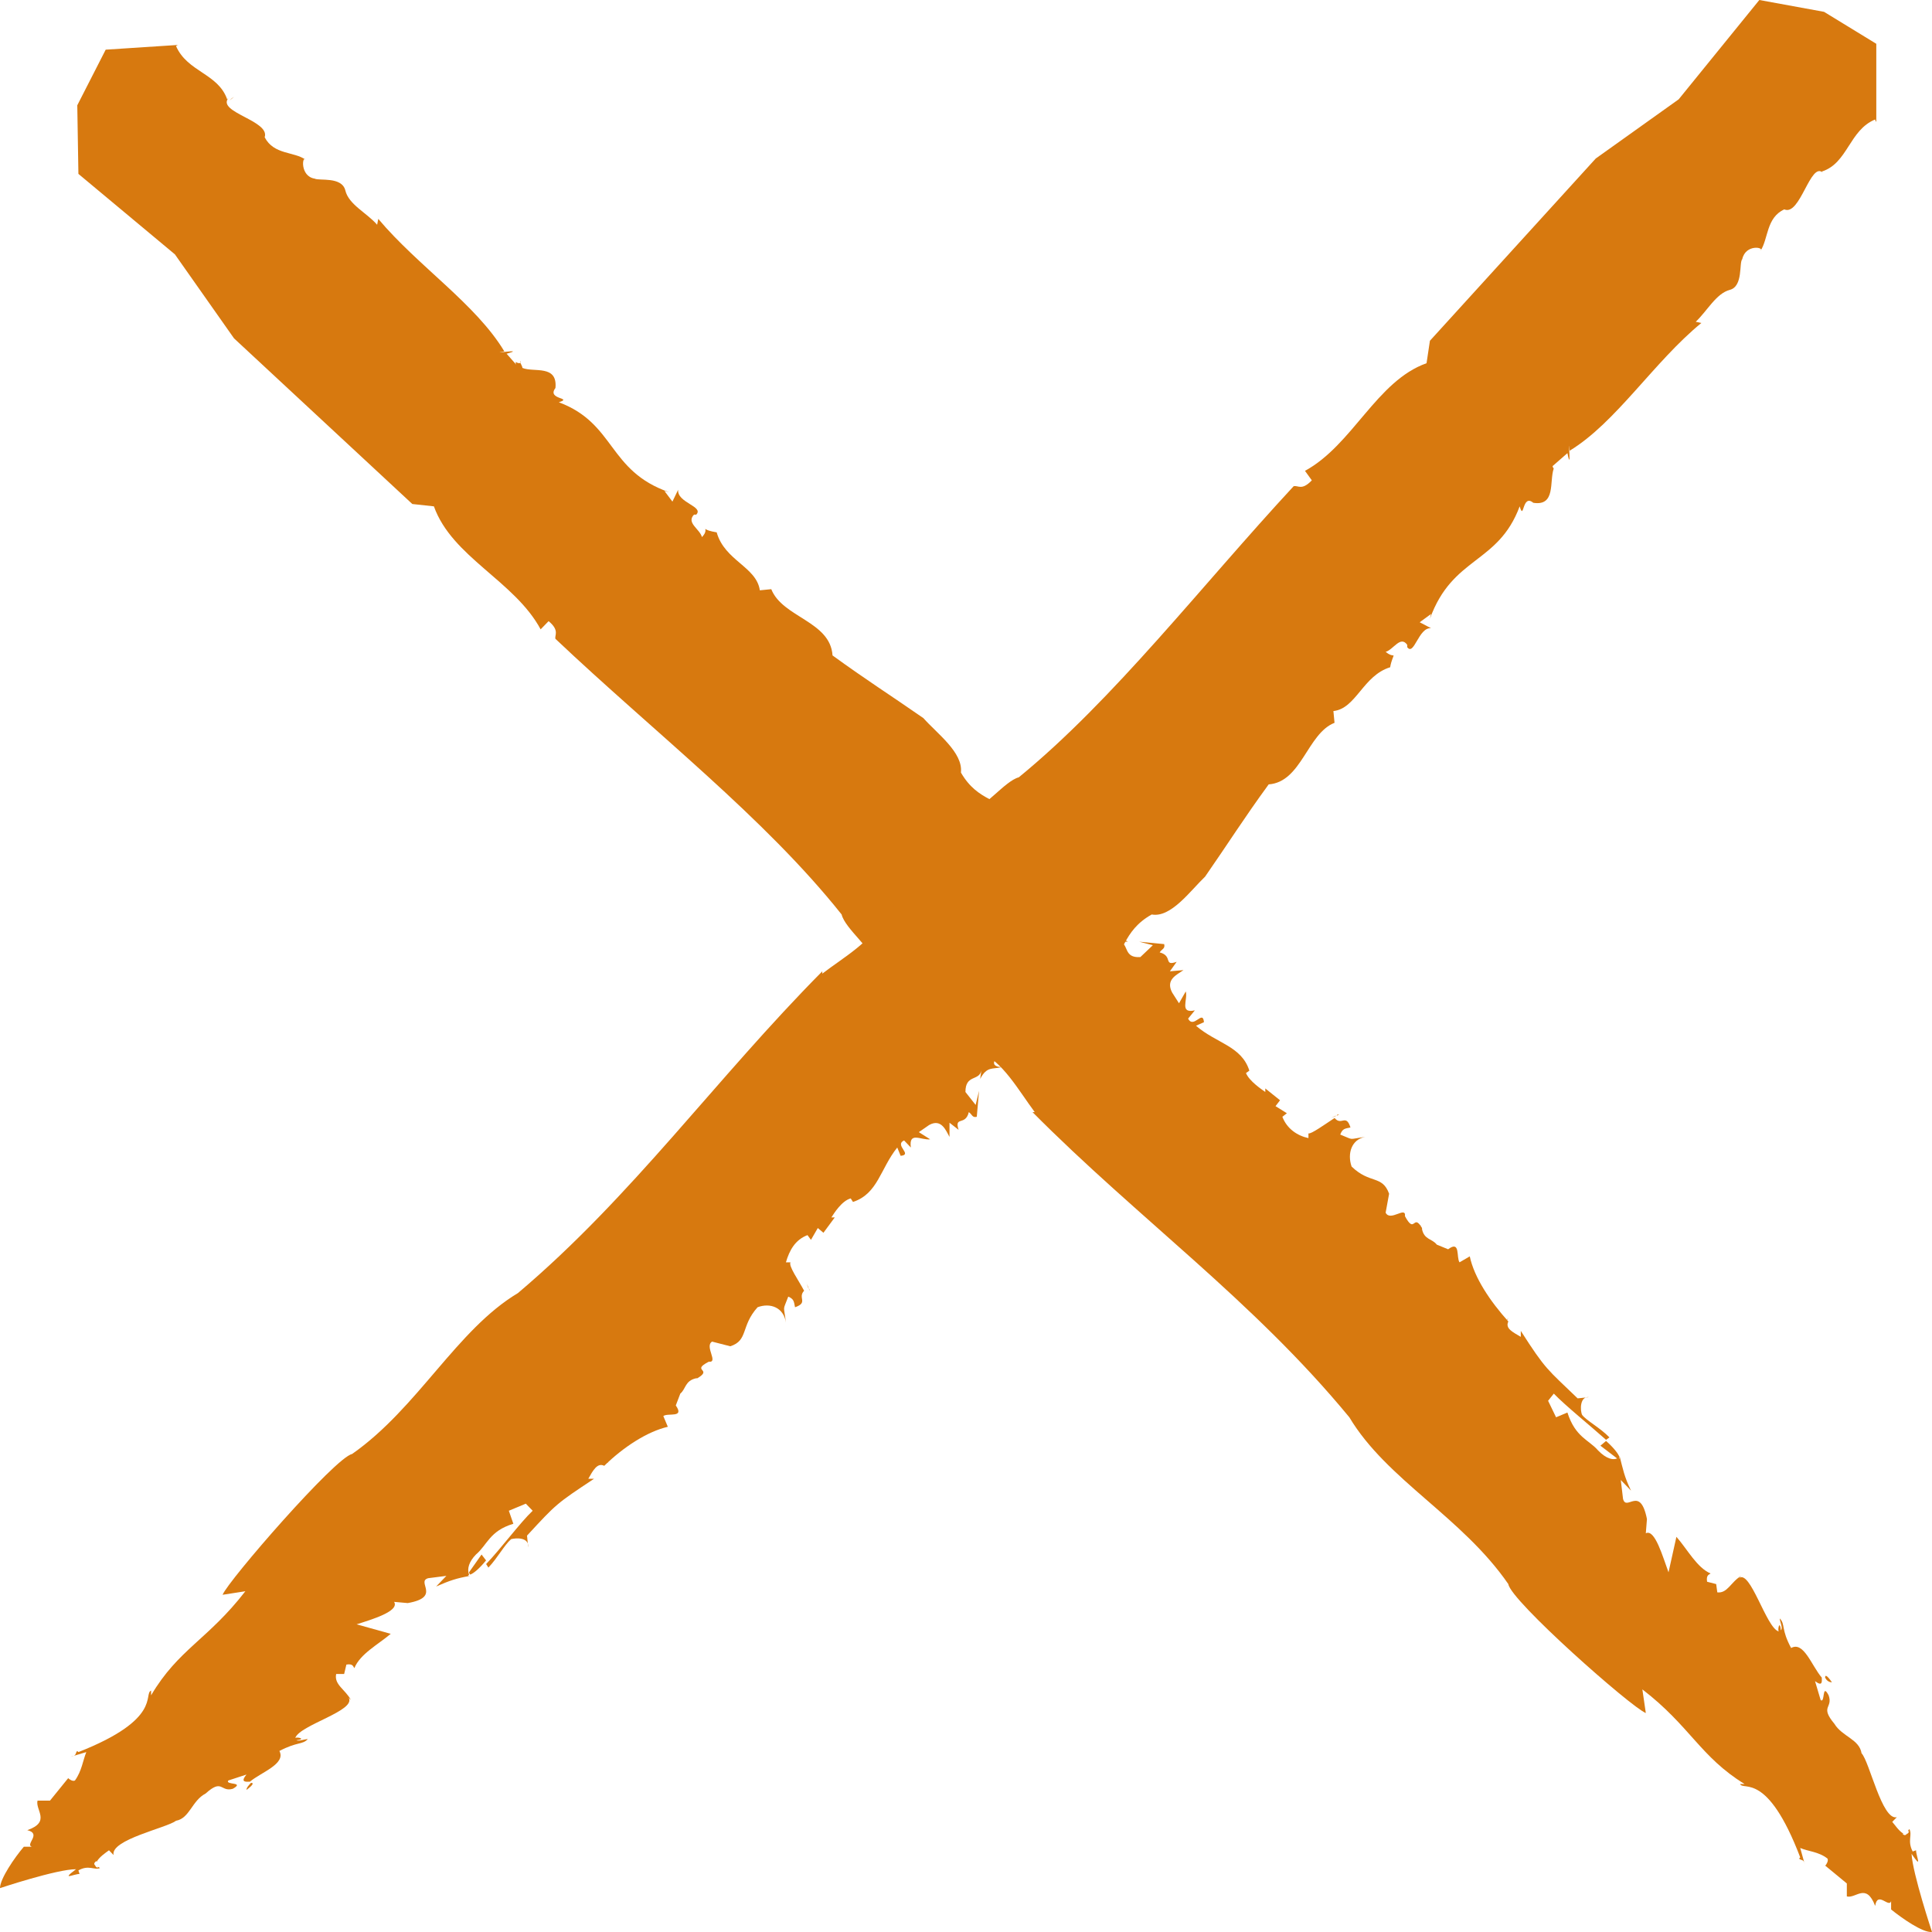 <svg width="24" height="24" viewBox="0 0 24 24" fill="none" xmlns="http://www.w3.org/2000/svg">
<path d="M16.535 13.888C16.563 13.873 16.591 13.859 16.605 13.859L16.535 13.888Z" fill="#D7790F"/>
<path d="M17.637 15.225C17.651 15.225 17.665 15.211 17.637 15.225V15.225Z" fill="#D7790F"/>
<path d="M13.518 11.316C13.504 11.302 13.504 11.302 13.489 11.302C13.504 11.316 13.518 11.316 13.518 11.316Z" fill="#D7790F"/>
<path d="M6.463 4.482C6.477 4.526 6.434 4.512 6.406 4.497C6.406 4.556 6.434 4.585 6.477 4.6C6.519 4.57 6.449 4.512 6.463 4.482Z" fill="#D7790F"/>
<path d="M12.177 13.065C12.162 13.065 12.162 13.05 12.148 13.05C12.162 13.065 12.177 13.065 12.177 13.065Z" fill="#D7790F"/>
<path d="M2.85 1.249L2.906 1.205C2.878 1.22 2.864 1.235 2.85 1.249Z" fill="#D7790F"/>
<path d="M16.607 13.859L16.635 13.844C16.621 13.844 16.607 13.844 16.607 13.859Z" fill="#D7790F"/>
<path d="M18.738 16.372C18.724 16.387 18.709 16.401 18.709 16.416L18.738 16.372Z" fill="#D7790F"/>
<path d="M20.092 18.12C20.092 18.12 20.106 18.12 20.12 18.106C20.106 18.062 20.05 17.988 19.951 17.9L19.881 17.959L20.092 18.12Z" fill="#D7790F"/>
<path d="M20.445 21.28L20.402 20.986C20.995 21.442 21.122 21.824 21.672 22.162H21.616C21.658 22.25 21.954 22 22.363 23.073L22.349 23.088C22.377 23.117 22.406 23.088 22.42 23.162L22.363 22.956C22.462 23 22.589 23 22.702 23.088C22.716 23.117 22.688 23.162 22.674 23.176L22.942 23.397V23.558C23.055 23.588 23.182 23.382 23.294 23.676C23.323 23.485 23.464 23.705 23.492 23.617C23.492 23.646 23.492 23.691 23.492 23.72C23.619 23.823 23.887 24.014 24 23.999C24 23.999 23.76 23.279 23.746 23.029C23.887 23.235 23.802 23.059 23.802 22.985L23.76 23C23.69 22.867 23.76 22.794 23.718 22.721C23.718 22.721 23.704 22.735 23.704 22.75H23.718C23.704 22.765 23.704 22.779 23.69 22.779C23.675 22.794 23.661 22.809 23.633 22.779H23.647C23.591 22.75 23.534 22.662 23.506 22.632L23.563 22.574C23.379 22.618 23.224 21.883 23.125 21.78C23.097 21.604 22.885 21.574 22.787 21.413C22.603 21.192 22.773 21.222 22.716 21.06C22.631 20.898 22.674 21.163 22.617 21.119L22.547 20.884C22.645 20.957 22.631 20.884 22.631 20.84C22.504 20.692 22.406 20.384 22.25 20.472C22.123 20.237 22.18 20.178 22.109 20.105C22.109 20.149 22.152 20.222 22.123 20.252C22.109 20.119 22.081 20.237 22.095 20.266C21.94 20.222 21.742 19.487 21.601 19.605L21.63 19.576C21.503 19.649 21.46 19.796 21.333 19.781L21.319 19.678L21.206 19.649C21.192 19.561 21.235 19.561 21.249 19.546C21.079 19.473 20.966 19.252 20.825 19.091L20.727 19.532C20.656 19.34 20.557 18.988 20.445 19.047L20.459 18.87C20.374 18.444 20.205 18.782 20.162 18.62L20.134 18.385L20.261 18.517C20.176 18.341 20.162 18.253 20.12 18.091C20.12 18.106 20.12 18.106 20.12 18.121L20.106 18.106C20.049 18.15 19.951 18.121 19.852 18.018C19.739 17.886 19.57 17.856 19.471 17.547L19.33 17.606L19.231 17.401L19.302 17.312C19.443 17.459 19.753 17.709 19.951 17.886L19.993 17.856C19.88 17.738 19.711 17.65 19.654 17.577C19.626 17.518 19.626 17.342 19.739 17.356L19.598 17.371C19.217 17.004 19.203 17.018 18.892 16.533V16.607C18.794 16.548 18.695 16.504 18.737 16.416C18.512 16.166 18.314 15.872 18.258 15.607L18.131 15.681C18.088 15.622 18.145 15.402 17.989 15.519L17.848 15.461C17.792 15.387 17.693 15.402 17.665 15.27C17.665 15.255 17.665 15.255 17.665 15.24C17.665 15.24 17.665 15.24 17.665 15.255C17.552 15.064 17.58 15.343 17.453 15.108C17.468 14.976 17.27 15.181 17.213 15.064L17.256 14.829C17.171 14.594 17.016 14.711 16.79 14.491C16.734 14.329 16.79 14.153 16.96 14.123C16.734 14.153 16.833 14.167 16.649 14.094C16.677 14.02 16.706 14.02 16.776 14.006C16.72 13.829 16.663 13.991 16.579 13.888C16.466 13.962 16.282 14.094 16.254 14.079V14.138C16.113 14.108 15.986 14.02 15.93 13.873L15.986 13.829L15.845 13.741L15.901 13.668L15.718 13.521V13.565C15.676 13.535 15.52 13.432 15.478 13.33L15.52 13.3C15.422 12.992 15.111 12.962 14.857 12.742L14.956 12.698C14.942 12.536 14.829 12.786 14.759 12.654L14.843 12.551C14.646 12.595 14.759 12.418 14.73 12.316L14.646 12.463L14.561 12.33C14.476 12.169 14.617 12.11 14.702 12.051L14.533 12.066L14.617 11.948C14.448 12.007 14.575 11.875 14.406 11.831C14.434 11.787 14.476 11.787 14.462 11.728L14.152 11.698L14.321 11.742L14.166 11.889C13.954 11.904 14.025 11.728 13.912 11.698H14.011C13.841 11.61 13.898 11.537 13.856 11.434C13.856 11.478 13.841 11.566 13.771 11.537C13.729 11.507 13.799 11.463 13.785 11.404C13.686 11.493 13.545 11.463 13.503 11.331C13.517 11.316 13.531 11.302 13.545 11.302C13.503 11.302 13.475 11.316 13.46 11.257L13.588 11.169L13.418 11.213C13.404 11.14 13.249 11.155 13.334 11.081H13.376L12.981 10.684L13.066 10.581C12.91 10.67 12.91 10.346 12.783 10.508C12.797 10.361 12.459 10.302 12.656 10.17C12.431 9.92 12.148 9.964 11.937 9.597C11.965 9.347 11.64 9.112 11.471 8.921C11.048 8.627 10.766 8.45 10.342 8.142C10.314 7.716 9.722 7.672 9.581 7.319L9.439 7.333C9.397 7.04 9.002 6.966 8.903 6.613C8.819 6.599 8.776 6.584 8.762 6.569C8.762 6.584 8.776 6.613 8.72 6.672C8.692 6.569 8.522 6.496 8.621 6.393H8.649C8.748 6.29 8.409 6.246 8.424 6.084L8.353 6.231L8.254 6.099L8.311 6.114C7.549 5.849 7.648 5.261 6.942 4.997C7.126 4.938 6.787 4.967 6.9 4.82C6.928 4.526 6.632 4.629 6.491 4.571C6.491 4.571 6.477 4.585 6.462 4.585L6.293 4.394C6.561 4.321 6.039 4.409 6.265 4.365C5.912 3.777 5.193 3.307 4.699 2.719L4.685 2.792C4.558 2.645 4.332 2.542 4.29 2.366C4.247 2.19 3.965 2.249 3.909 2.219C3.725 2.19 3.754 1.925 3.796 1.984C3.655 1.881 3.401 1.925 3.288 1.705C3.358 1.499 2.695 1.396 2.836 1.22L2.822 1.234C2.709 0.911 2.329 0.896 2.187 0.573C2.187 0.573 2.202 0.558 2.216 0.558L1.313 0.617L0.96 1.308L0.974 2.16L2.173 3.16L2.907 4.203L5.122 6.261L5.39 6.29C5.616 6.922 6.392 7.216 6.716 7.818L6.815 7.716C6.956 7.833 6.886 7.892 6.9 7.936C8.127 9.097 9.496 10.155 10.455 11.36C10.498 11.537 10.85 11.801 10.864 11.963C11.33 12.183 11.711 12.536 12.05 12.903H12.021L12.205 13.05C12.205 13.065 12.191 13.08 12.177 13.08C12.445 13.168 12.656 13.55 12.854 13.815H12.826C14.138 15.137 15.563 16.151 16.762 17.606C17.228 18.385 18.159 18.841 18.737 19.678C18.765 19.884 20.261 21.207 20.445 21.28Z" fill="#D7790F"/>
<path d="M20.825 19.076C20.825 19.09 20.825 19.09 20.825 19.076L20.854 18.988L20.825 19.076Z" fill="#D7790F"/>
<path d="M22.757 20.898C22.686 20.796 22.672 20.81 22.672 20.84C22.686 20.869 22.715 20.898 22.757 20.898Z" fill="#D7790F"/>
<path d="M17.326 8.01C17.341 8.01 17.341 7.994 17.326 8.01V8.01Z" fill="#D7790F"/>
<path d="M10.017 15.931C10.017 15.931 10.017 15.946 10.017 15.931C10.031 15.96 10.031 15.99 10.046 16.004L10.017 15.931Z" fill="#D7790F"/>
<path d="M8.691 17.048C8.691 17.062 8.706 17.077 8.691 17.048V17.048Z" fill="#D7790F"/>
<path d="M12.6 12.859C12.614 12.845 12.614 12.845 12.614 12.83C12.6 12.845 12.6 12.845 12.6 12.859Z" fill="#D7790F"/>
<path d="M19.414 5.614C19.414 5.614 19.414 5.629 19.414 5.614C19.414 5.614 19.428 5.614 19.443 5.614H19.414Z" fill="#D7790F"/>
<path d="M19.427 5.673C19.385 5.687 19.413 5.629 19.413 5.614C19.357 5.614 19.328 5.643 19.314 5.687C19.343 5.731 19.385 5.673 19.427 5.673Z" fill="#D7790F"/>
<path d="M10.963 11.404C10.963 11.39 10.976 11.39 10.976 11.375C10.963 11.39 10.963 11.404 10.963 11.404Z" fill="#D7790F"/>
<path d="M22.659 1.999L22.702 2.057C22.688 2.028 22.673 2.013 22.659 1.999Z" fill="#D7790F"/>
<path d="M10.045 16.004L10.059 16.034C10.059 16.034 10.059 16.019 10.045 16.004Z" fill="#D7790F"/>
<path d="M7.563 18.179C7.549 18.165 7.535 18.15 7.52 18.15L7.563 18.179Z" fill="#D7790F"/>
<path d="M5.827 19.531C5.827 19.531 5.827 19.546 5.841 19.56C5.883 19.546 5.953 19.487 6.038 19.384L5.982 19.311L5.827 19.531Z" fill="#D7790F"/>
<path d="M2.765 19.811L3.048 19.767C2.582 20.369 2.215 20.487 1.877 21.06V21.001C1.778 21.045 2.018 21.354 0.974 21.765L0.959 21.751C0.931 21.78 0.959 21.809 0.875 21.824L1.072 21.765C1.03 21.868 1.016 22 0.931 22.118C0.903 22.133 0.861 22.103 0.847 22.089L0.621 22.368H0.466C0.437 22.485 0.635 22.632 0.339 22.735C0.522 22.779 0.31 22.912 0.395 22.941C0.367 22.941 0.325 22.941 0.296 22.941C0.183 23.073 0 23.338 0 23.455C0 23.455 0.705 23.22 0.945 23.22C0.748 23.367 0.917 23.279 0.988 23.279L0.974 23.235C1.101 23.162 1.171 23.235 1.242 23.206C1.242 23.206 1.227 23.191 1.213 23.191V23.206C1.199 23.191 1.185 23.191 1.185 23.176C1.171 23.162 1.157 23.147 1.199 23.117V23.132C1.227 23.073 1.312 23.015 1.354 22.985L1.411 23.044C1.369 22.853 2.074 22.706 2.187 22.618C2.356 22.588 2.384 22.368 2.554 22.28C2.765 22.089 2.737 22.265 2.892 22.221C3.048 22.133 2.794 22.177 2.836 22.118L3.062 22.044C2.977 22.147 3.062 22.133 3.104 22.133C3.245 22.015 3.555 21.912 3.471 21.751C3.697 21.633 3.753 21.677 3.824 21.604C3.781 21.604 3.711 21.633 3.682 21.618C3.809 21.604 3.697 21.574 3.668 21.589C3.725 21.427 4.43 21.251 4.331 21.089L4.36 21.119C4.289 20.986 4.148 20.928 4.176 20.795H4.275L4.303 20.678C4.388 20.663 4.388 20.707 4.402 20.722C4.473 20.546 4.698 20.428 4.854 20.296L4.43 20.178C4.614 20.119 4.966 20.016 4.896 19.899L5.065 19.914C5.488 19.84 5.164 19.649 5.319 19.605L5.545 19.576L5.418 19.708C5.587 19.634 5.672 19.605 5.841 19.576C5.827 19.576 5.827 19.576 5.813 19.576L5.827 19.561C5.799 19.487 5.827 19.399 5.912 19.311C6.053 19.193 6.081 19.017 6.377 18.929L6.321 18.767L6.532 18.679L6.617 18.767C6.462 18.914 6.222 19.238 6.039 19.429L6.067 19.473C6.18 19.355 6.264 19.194 6.349 19.12C6.405 19.105 6.575 19.091 6.561 19.223L6.547 19.076C6.913 18.679 6.913 18.679 7.379 18.37H7.308C7.365 18.268 7.421 18.165 7.506 18.209C7.746 17.974 8.042 17.783 8.296 17.724L8.24 17.591C8.296 17.547 8.508 17.621 8.395 17.459L8.451 17.312C8.522 17.253 8.508 17.151 8.649 17.121C8.663 17.121 8.663 17.121 8.677 17.121C8.677 17.121 8.677 17.121 8.663 17.121C8.86 17.004 8.578 17.033 8.804 16.916C8.931 16.93 8.748 16.724 8.846 16.666L9.072 16.724C9.298 16.651 9.199 16.475 9.411 16.239C9.566 16.181 9.735 16.239 9.763 16.43C9.735 16.195 9.721 16.298 9.792 16.107C9.862 16.137 9.862 16.166 9.876 16.239C10.046 16.181 9.905 16.122 9.989 16.034C9.919 15.902 9.792 15.725 9.82 15.681H9.763C9.806 15.534 9.876 15.402 10.031 15.343L10.074 15.402L10.159 15.255L10.229 15.314L10.37 15.123H10.328C10.356 15.079 10.455 14.917 10.568 14.887L10.596 14.931C10.906 14.829 10.934 14.52 11.146 14.255L11.188 14.358C11.344 14.344 11.104 14.226 11.231 14.167L11.315 14.255C11.287 14.05 11.442 14.167 11.555 14.153L11.414 14.064L11.541 13.976C11.696 13.888 11.753 14.05 11.795 14.123V13.947L11.908 14.035C11.852 13.859 11.993 13.991 12.035 13.815C12.077 13.844 12.077 13.888 12.134 13.873L12.162 13.55L12.12 13.726L11.993 13.565C11.993 13.344 12.162 13.432 12.19 13.3L12.176 13.403C12.261 13.241 12.331 13.286 12.444 13.256C12.402 13.256 12.317 13.241 12.36 13.168C12.388 13.124 12.43 13.197 12.486 13.183C12.402 13.08 12.444 12.918 12.571 12.889C12.585 12.903 12.599 12.918 12.599 12.933C12.599 12.889 12.585 12.859 12.656 12.845L12.741 12.977L12.712 12.8C12.783 12.786 12.783 12.624 12.839 12.712V12.756L13.22 12.418L13.305 12.507C13.22 12.345 13.545 12.345 13.389 12.213C13.531 12.227 13.601 11.875 13.728 12.095C13.968 11.86 13.94 11.566 14.307 11.36C14.546 11.404 14.786 11.066 14.97 10.89C15.266 10.464 15.449 10.17 15.76 9.744C16.169 9.714 16.239 9.112 16.578 8.979L16.564 8.833C16.846 8.803 16.931 8.392 17.269 8.289C17.284 8.201 17.312 8.156 17.312 8.142C17.298 8.142 17.269 8.142 17.213 8.098C17.312 8.068 17.396 7.892 17.481 8.01V8.039C17.566 8.156 17.622 7.789 17.777 7.804L17.636 7.73L17.777 7.627L17.763 7.686C18.045 6.907 18.61 7.01 18.878 6.29C18.934 6.481 18.906 6.128 19.047 6.246C19.329 6.29 19.245 5.981 19.301 5.82C19.301 5.82 19.287 5.805 19.287 5.79L19.471 5.629C19.527 5.908 19.471 5.364 19.499 5.599C20.077 5.247 20.543 4.497 21.135 4.012L21.065 3.997C21.206 3.865 21.319 3.645 21.488 3.601C21.657 3.557 21.601 3.263 21.643 3.219C21.686 3.027 21.925 3.072 21.869 3.116C21.968 2.969 21.939 2.704 22.165 2.601C22.363 2.689 22.49 1.999 22.645 2.146L22.631 2.131C22.955 2.028 22.97 1.617 23.294 1.484C23.294 1.484 23.294 1.499 23.308 1.514V0.544L22.659 0.147L21.855 0L20.853 1.234L19.823 1.969L17.763 4.233L17.721 4.512C17.1 4.732 16.804 5.526 16.211 5.849L16.296 5.967C16.169 6.099 16.127 6.026 16.07 6.04C14.913 7.289 13.841 8.686 12.656 9.656C12.486 9.7 12.218 10.052 12.063 10.067C11.838 10.552 11.471 10.934 11.118 11.272V11.243L10.977 11.434C10.963 11.434 10.949 11.419 10.949 11.404C10.85 11.684 10.483 11.889 10.215 12.095V12.066C8.889 13.403 7.859 14.858 6.434 16.063C5.672 16.519 5.192 17.489 4.374 18.062C4.162 18.106 2.836 19.634 2.765 19.811Z" fill="#D7790F"/>
<path d="M0.848 22.089C0.805 22.045 0.819 22.059 0.848 22.089V22.089Z" fill="#D7790F"/>
<path d="M4.868 20.281L4.952 20.31L4.868 20.281Z" fill="#D7790F"/>
<path d="M3.062 22.235C3.16 22.162 3.146 22.147 3.118 22.147C3.09 22.177 3.062 22.206 3.062 22.235Z" fill="#D7790F"/>
</svg>
